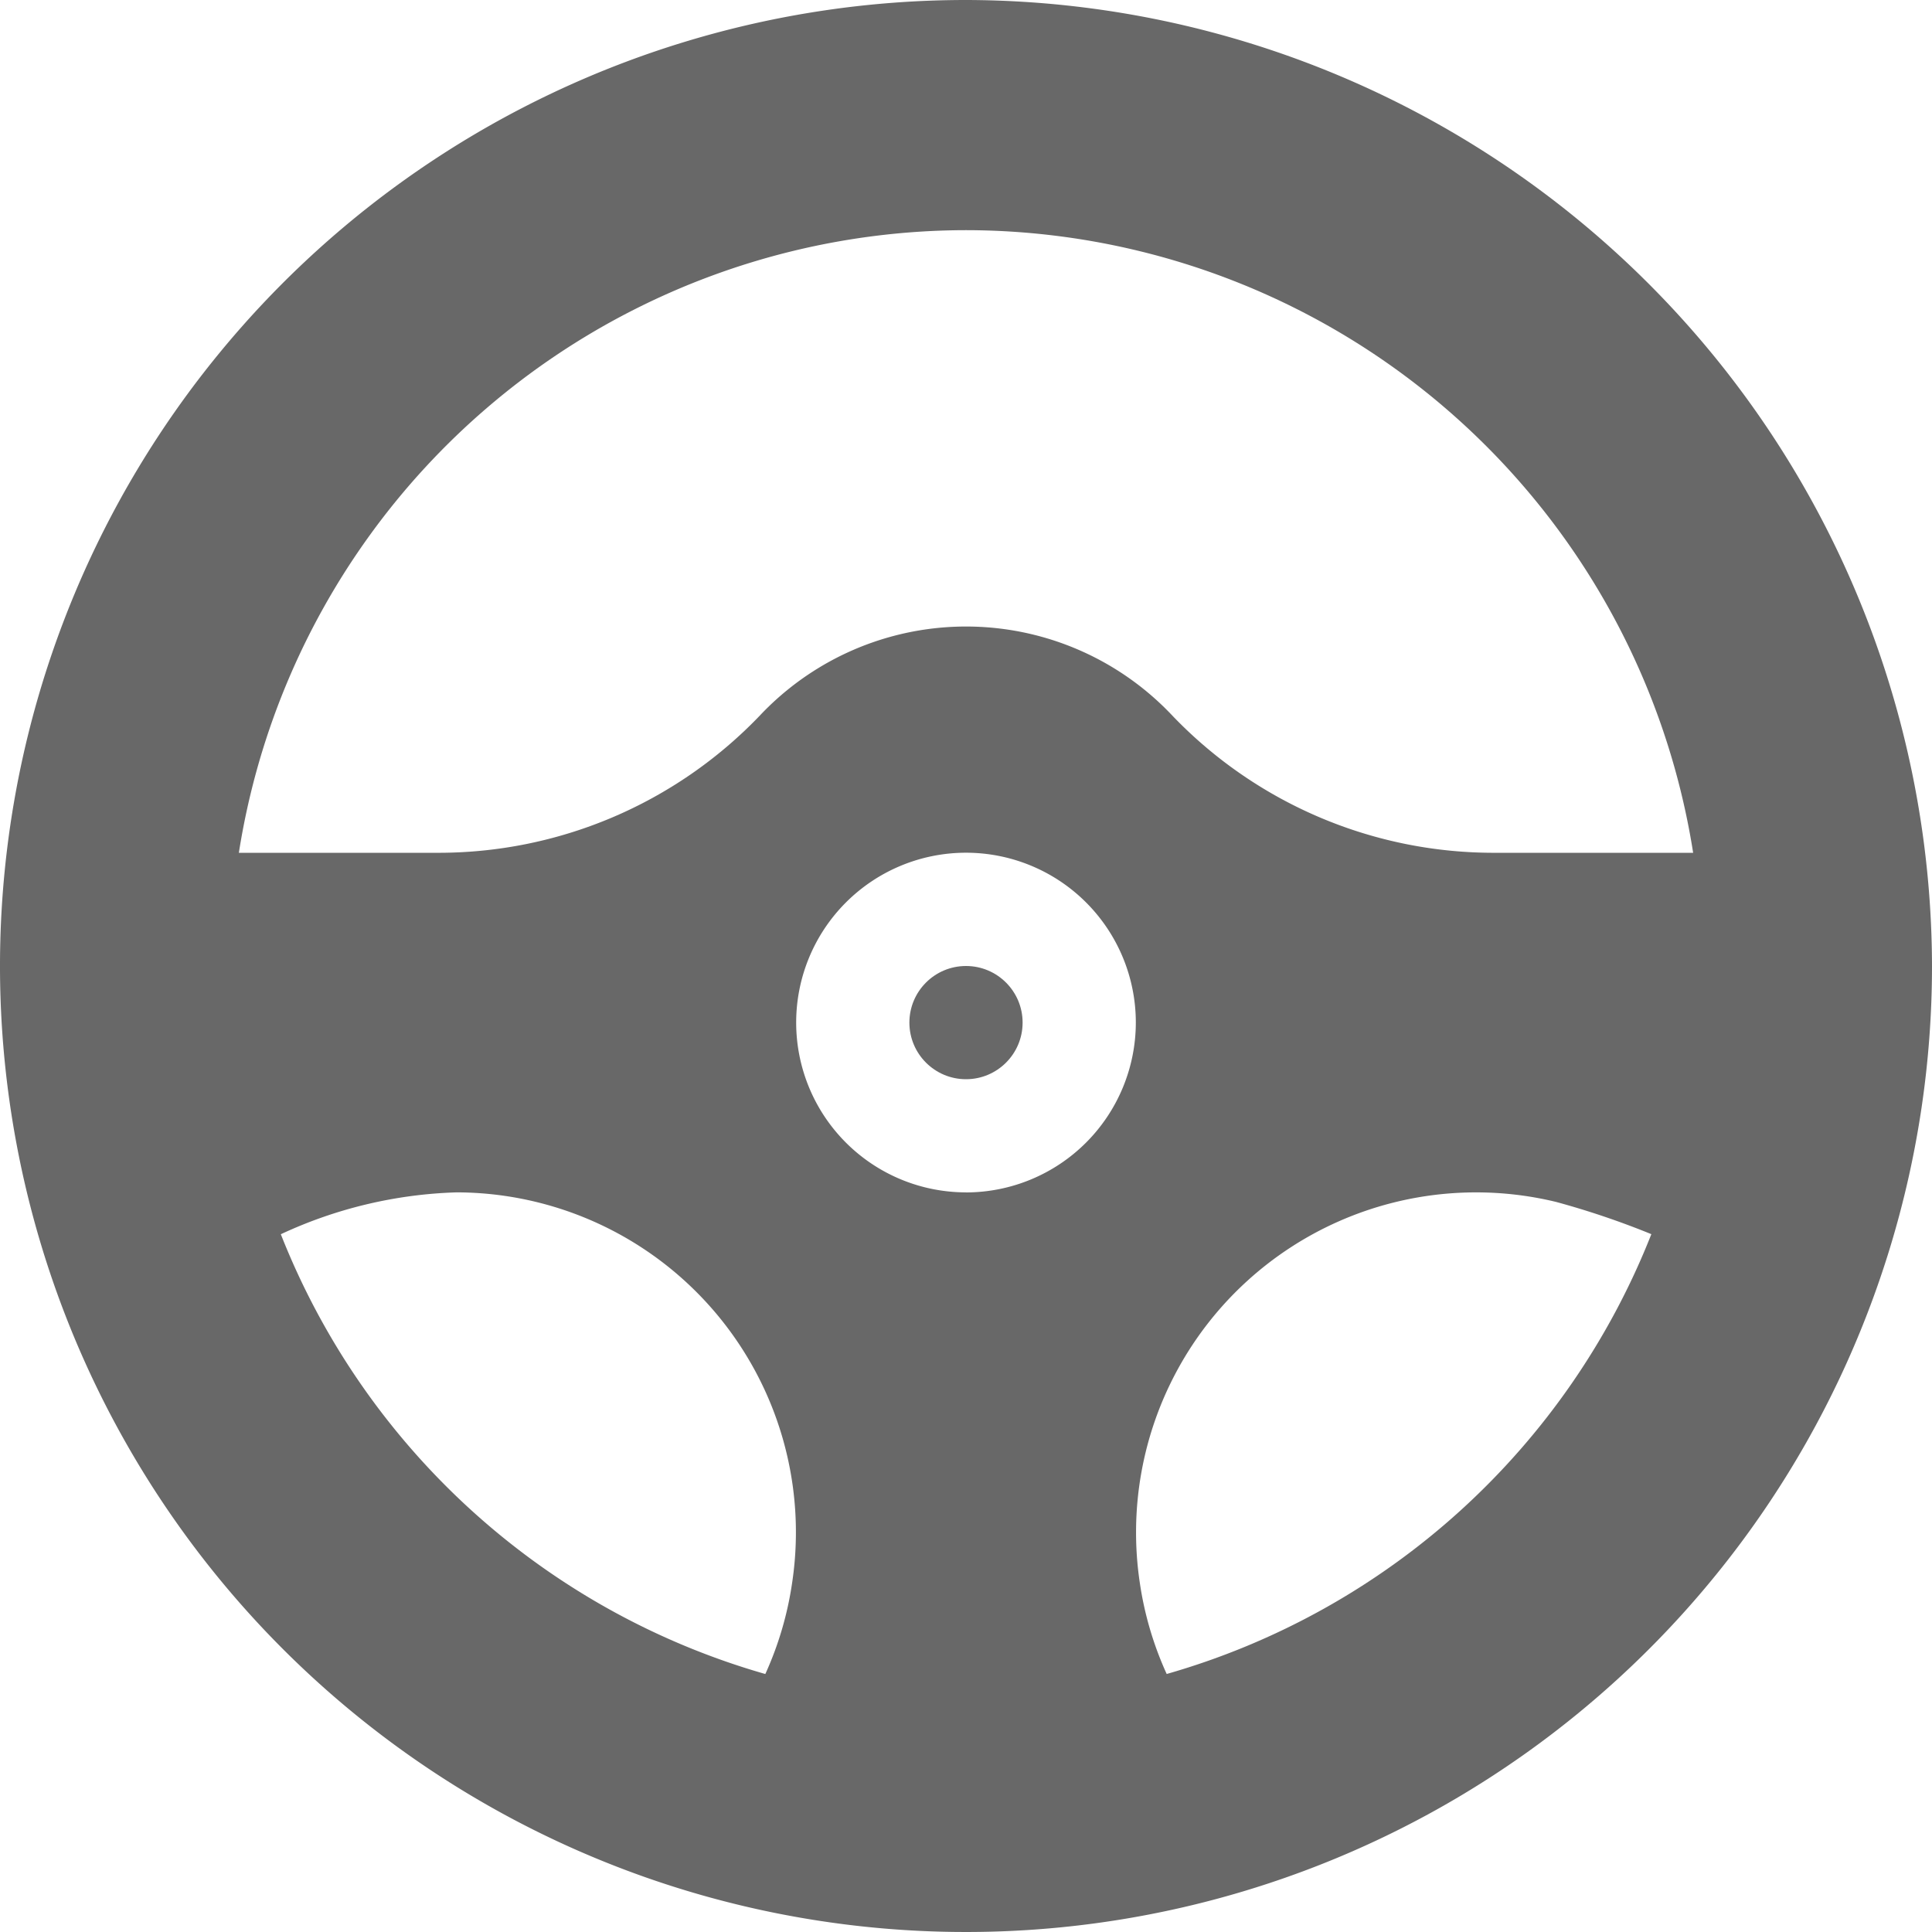 <svg xmlns="http://www.w3.org/2000/svg" xmlns:xlink="http://www.w3.org/1999/xlink" width="30" height="30" viewBox="0 0 30 30">
  <defs>
    <clipPath id="clip-path">
      <rect id="Rectangle_4654" data-name="Rectangle 4654" width="30" height="30" transform="translate(1)" fill="none"/>
    </clipPath>
  </defs>
  <g id="Mask_Group_300" data-name="Mask Group 300" transform="translate(-1)" clip-path="url(#clip-path)">
    <g id="steering-wheel-5" transform="translate(1)">
      <circle id="Ellipse_303" data-name="Ellipse 303" cx="0.879" cy="0.879" r="0.879" transform="translate(14.121 15)" fill="#686868"/>
      <path id="Path_21320" data-name="Path 21320" d="M15,0A15,15,0,1,0,30,15,15.032,15.032,0,0,0,15,0Zm0,3.574a11.444,11.444,0,0,1,11.291,9.668H23.243a6.909,6.909,0,0,1-5.037-2.128,4.4,4.4,0,0,0-6.41,0,6.909,6.909,0,0,1-5.038,2.128H3.709A11.444,11.444,0,0,1,15,3.574Zm0,14.941a2.637,2.637,0,1,1,2.637-2.637A2.64,2.64,0,0,1,15,18.516Zm-10.639.65a6.939,6.939,0,0,1,2.729-.65A5.278,5.278,0,0,1,12.3,24.579h0a5.255,5.255,0,0,1-.416,1.415A11.478,11.478,0,0,1,4.361,19.166Zm13.755,6.828a5.242,5.242,0,0,1-.417-1.415h0a5.28,5.28,0,0,1,6.466-5.914,12.84,12.84,0,0,1,1.477.5A11.478,11.478,0,0,1,18.115,25.994Z" fill="#686868"/>
    </g>
  </g>
</svg>
